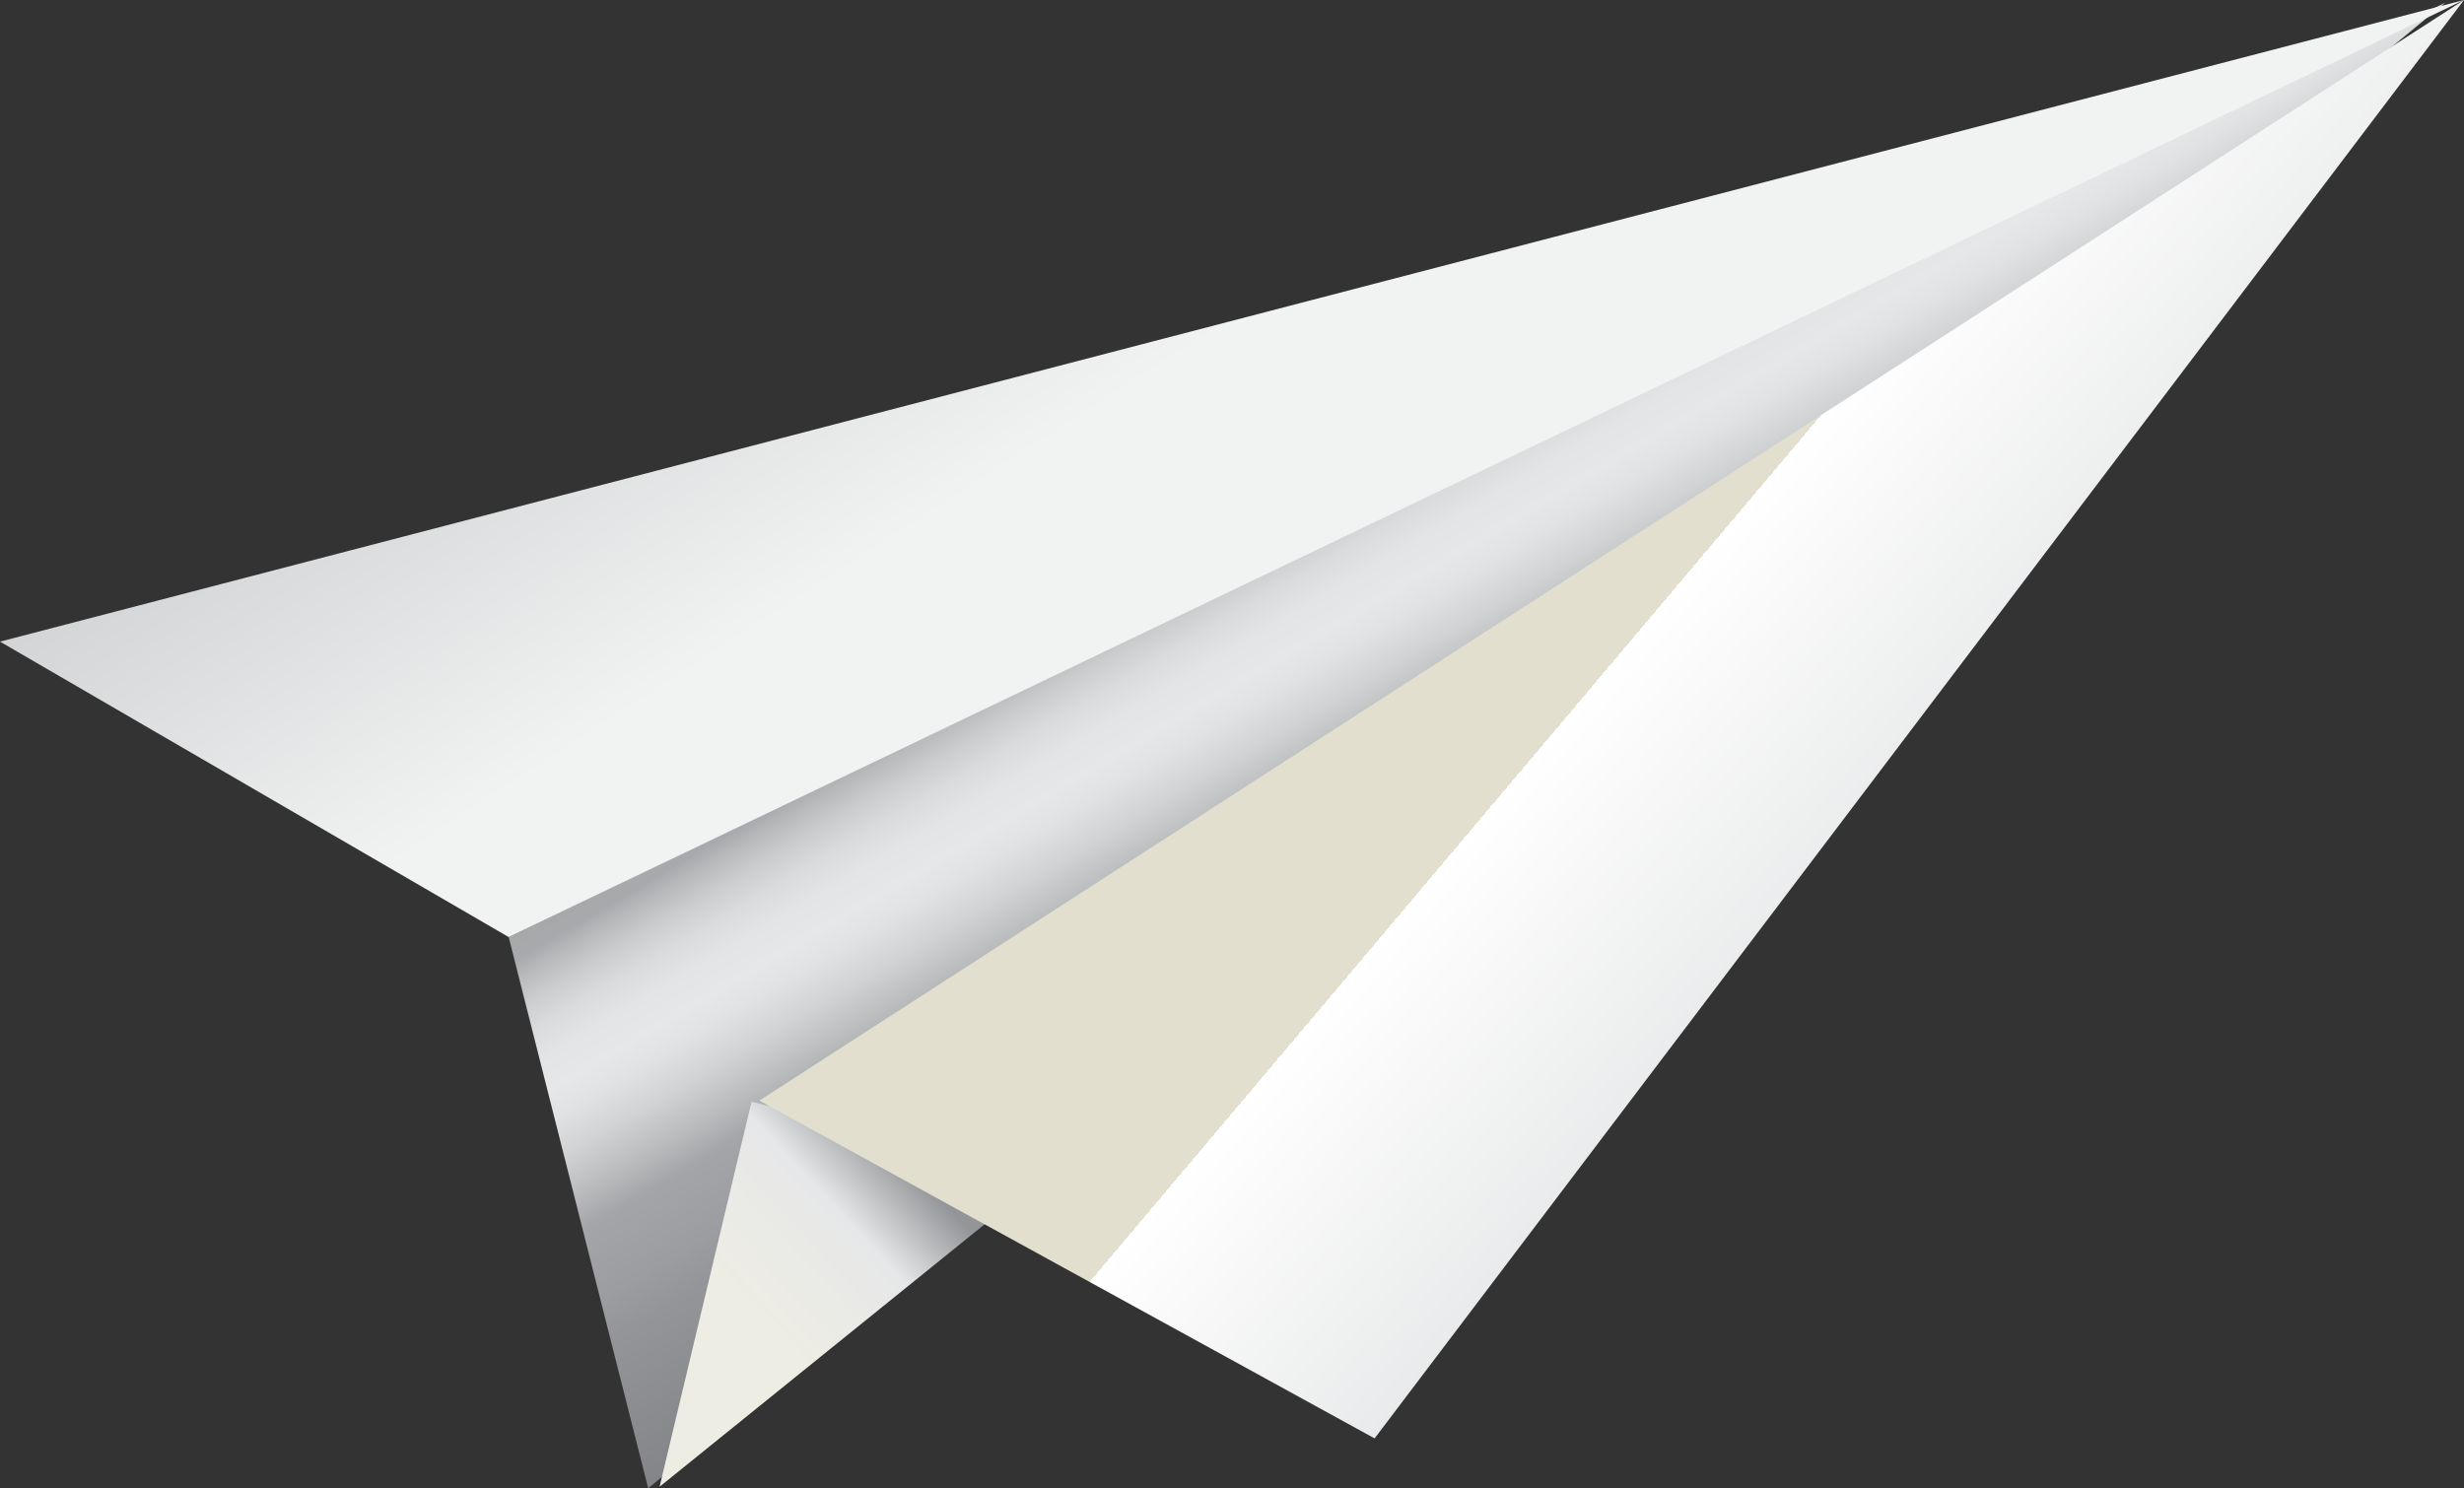 <?xml version="1.0" encoding="utf-8"?>
<!-- Generator: Adobe Illustrator 17.1.0, SVG Export Plug-In . SVG Version: 6.00 Build 0)  -->
<!DOCTYPE svg PUBLIC "-//W3C//DTD SVG 1.1//EN" "http://www.w3.org/Graphics/SVG/1.1/DTD/svg11.dtd">
<svg version="1.1" id="Layer_1" xmlns="http://www.w3.org/2000/svg" xmlns:xlink="http://www.w3.org/1999/xlink" x="0px" y="0px"
	 viewBox="0 0 1146.5 692.6" enable-background="new 0 0 1146.5 692.6" xml:space="preserve">
<rect x="0" y="0" width="1146.5" height="692.6" fill="#333333" stroke="none"/>
<g>
	
		<linearGradient id="SVGID_1_" gradientUnits="userSpaceOnUse" x1="945.646" y1="350.074" x2="813.553" y2="32.621" gradientTransform="matrix(0.99 -0.14 0.14 0.99 -205.599 234.188)">
		<stop  offset="0" style="stop-color:#DCDCD2"/>
		<stop  offset="0" style="stop-color:#A5A394"/>
		<stop  offset="9.096100e-04" style="stop-color:#EDECE1"/>
		<stop  offset="2.438650e-03" style="stop-color:#A9A99A"/>
		<stop  offset="6.665130e-02" style="stop-color:#808285"/>
		<stop  offset="0.297" style="stop-color:#939598"/>
		<stop  offset="0.353" style="stop-color:#9B9DA0"/>
		<stop  offset="0.444" style="stop-color:#A3A5A8"/>
		<stop  offset="0.481" style="stop-color:#B6B8BA"/>
		<stop  offset="0.542" style="stop-color:#D0D2D4"/>
		<stop  offset="0.594" style="stop-color:#E0E2E3"/>
		<stop  offset="0.629" style="stop-color:#E6E7E8"/>
		<stop  offset="0.671" style="stop-color:#E3E4E5"/>
		<stop  offset="0.71" style="stop-color:#DADBDD"/>
		<stop  offset="0.748" style="stop-color:#CACCCE"/>
		<stop  offset="0.785" style="stop-color:#B5B7B9"/>
		<stop  offset="0.804" style="stop-color:#A7A9AC"/>
		<stop  offset="1" style="stop-color:#A5A394"/>
	</linearGradient>
	<polygon fill="url(#SVGID_1_)" points="236.7,436.1 301.6,692.6 1137.7,1.3 1137.7,1.3 	"/>
	
		<linearGradient id="SVGID_2_" gradientUnits="userSpaceOnUse" x1="611.028" y1="355.75" x2="489.315" y2="440.233" gradientTransform="matrix(0.99 -0.14 0.14 0.99 -205.599 234.188)">
		<stop  offset="0.318" style="stop-color:#939598"/>
		<stop  offset="0.58" style="stop-color:#E6E7E8"/>
		<stop  offset="1" style="stop-color:#EEEDE4"/>
	</linearGradient>
	<polygon fill="url(#SVGID_2_)" points="349.7,512.7 306.9,691.9 486.2,547.1 	"/>
	
		<linearGradient id="SVGID_3_" gradientUnits="userSpaceOnUse" x1="1186.364" y1="369.117" x2="982.855" y2="144.684" gradientTransform="matrix(0.991 -0.133 0.133 0.991 -217.653 265.548)">
		<stop  offset="0" style="stop-color:#D1D3D4"/>
		<stop  offset="2.438650e-03" style="stop-color:#A9A99A"/>
		<stop  offset="4.653590e-03" style="stop-color:#D9D8CE"/>
		<stop  offset="4.653590e-03" style="stop-color:#D6D5CB"/>
		<stop  offset="4.653590e-03" style="stop-color:#D4D4C8"/>
		<stop  offset="5.029080e-03" style="stop-color:#C0BEAF"/>
		<stop  offset="3.126970e-02" style="stop-color:#B1B0A2"/>
		<stop  offset="0.44" style="stop-color:#E6E7E8"/>
		<stop  offset="1" style="stop-color:#FFFFFF"/>
		<stop  offset="1" style="stop-color:#E2DFCF"/>
	</linearGradient>
	<polyline fill="url(#SVGID_3_)" points="353.3,512.2 1146.5,0 639.6,669.4 	"/>
	
		<linearGradient id="SVGID_4_" gradientUnits="userSpaceOnUse" x1="568.39" y1="-438.92" x2="797.723" y2="56.663" gradientTransform="matrix(0.99 -0.14 0.14 0.99 -205.599 234.188)">
		<stop  offset="0" style="stop-color:#DCDCD2"/>
		<stop  offset="0" style="stop-color:#A5A394"/>
		<stop  offset="9.096100e-04" style="stop-color:#EDECE1"/>
		<stop  offset="2.438650e-03" style="stop-color:#A9A99A"/>
		<stop  offset="4.653590e-03" style="stop-color:#D9D8CE"/>
		<stop  offset="4.653590e-03" style="stop-color:#D6D5CB"/>
		<stop  offset="4.653590e-03" style="stop-color:#D4D4C8"/>
		<stop  offset="5.029080e-03" style="stop-color:#C0BEAF"/>
		<stop  offset="7.434330e-03" style="stop-color:#B3B2A5"/>
		<stop  offset="9.927010e-03" style="stop-color:#E3E1D2"/>
		<stop  offset="3.867140e-02" style="stop-color:#DEDCCD"/>
		<stop  offset="0.339" style="stop-color:#BCBEC0"/>
		<stop  offset="0.938" style="stop-color:#F1F2F2"/>
	</linearGradient>
	<polygon fill="url(#SVGID_4_)" points="1146.5,0 0,298.6 236.7,436.1 	"/>
</g>
</svg>
